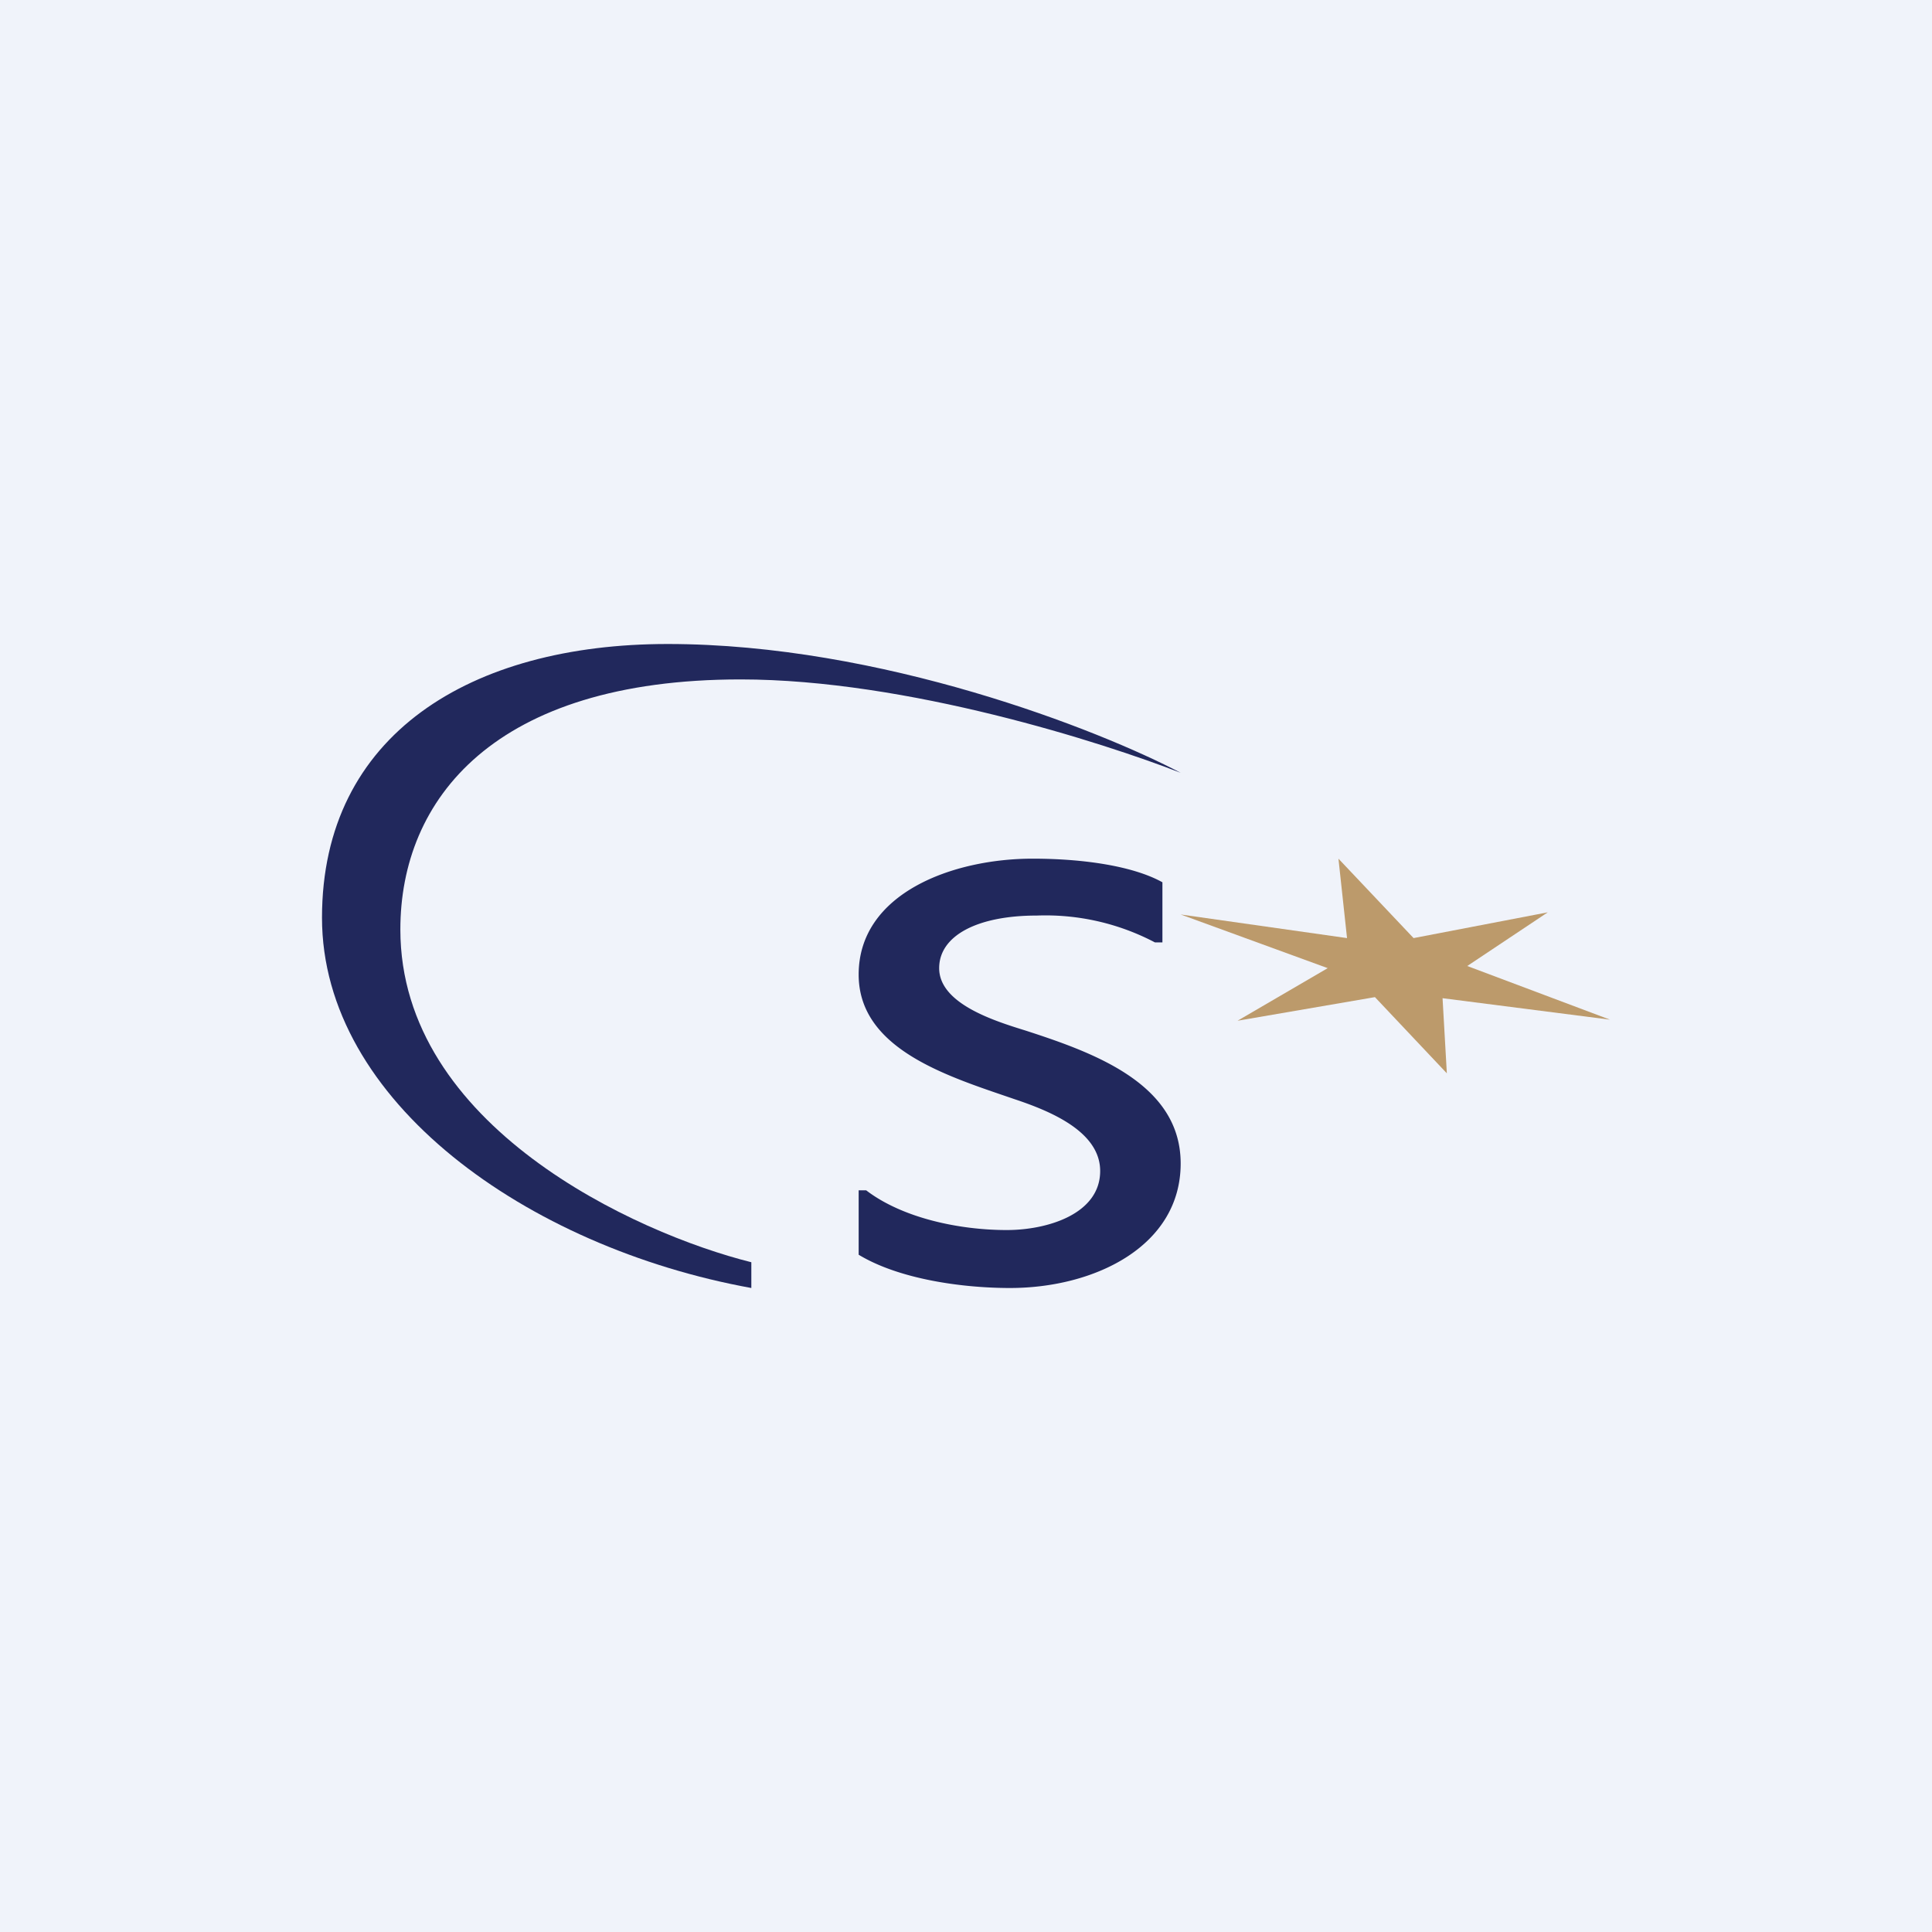 <!-- by TradingView --><svg width="18" height="18" viewBox="0 0 18 18" xmlns="http://www.w3.org/2000/svg"><path fill="#F0F3FA" d="M0 0h18v18H0z"/><path d="m13.17 8.74-.7-.74.08.74L11 8.52l1.37.5-.84.49 1.28-.22.67.71-.04-.7 1.56.2-1.33-.5.75-.5-1.25.24Z" fill="#BC9A6B"/><path d="M7 11.76V12c-2.09-.38-4-1.74-4-3.45C3 6.84 4.39 6 6.22 6c1.99 0 4.02.8 4.78 1.2-.72-.28-2.55-.87-4.1-.87-2.3 0-3.17 1.12-3.17 2.33 0 1.83 2.19 2.83 3.27 3.1Z" fill="#21285C"/><path d="M9.41 12c-.44 0-1.03-.08-1.41-.31v-.6h.07c.34.26.87.37 1.31.37.38 0 .87-.15.87-.55 0-.37-.47-.56-.8-.67C8.84 10.03 8 9.78 8 9.08 8 8.32 8.88 8 9.62 8c.48 0 .94.07 1.21.22v.56h-.07a2.19 2.19 0 0 0-1.1-.25c-.56 0-.91.19-.91.49 0 .33.51.49.8.58.65.21 1.45.5 1.45 1.24 0 .77-.8 1.16-1.59 1.16Z" fill="#21285C"/></svg>